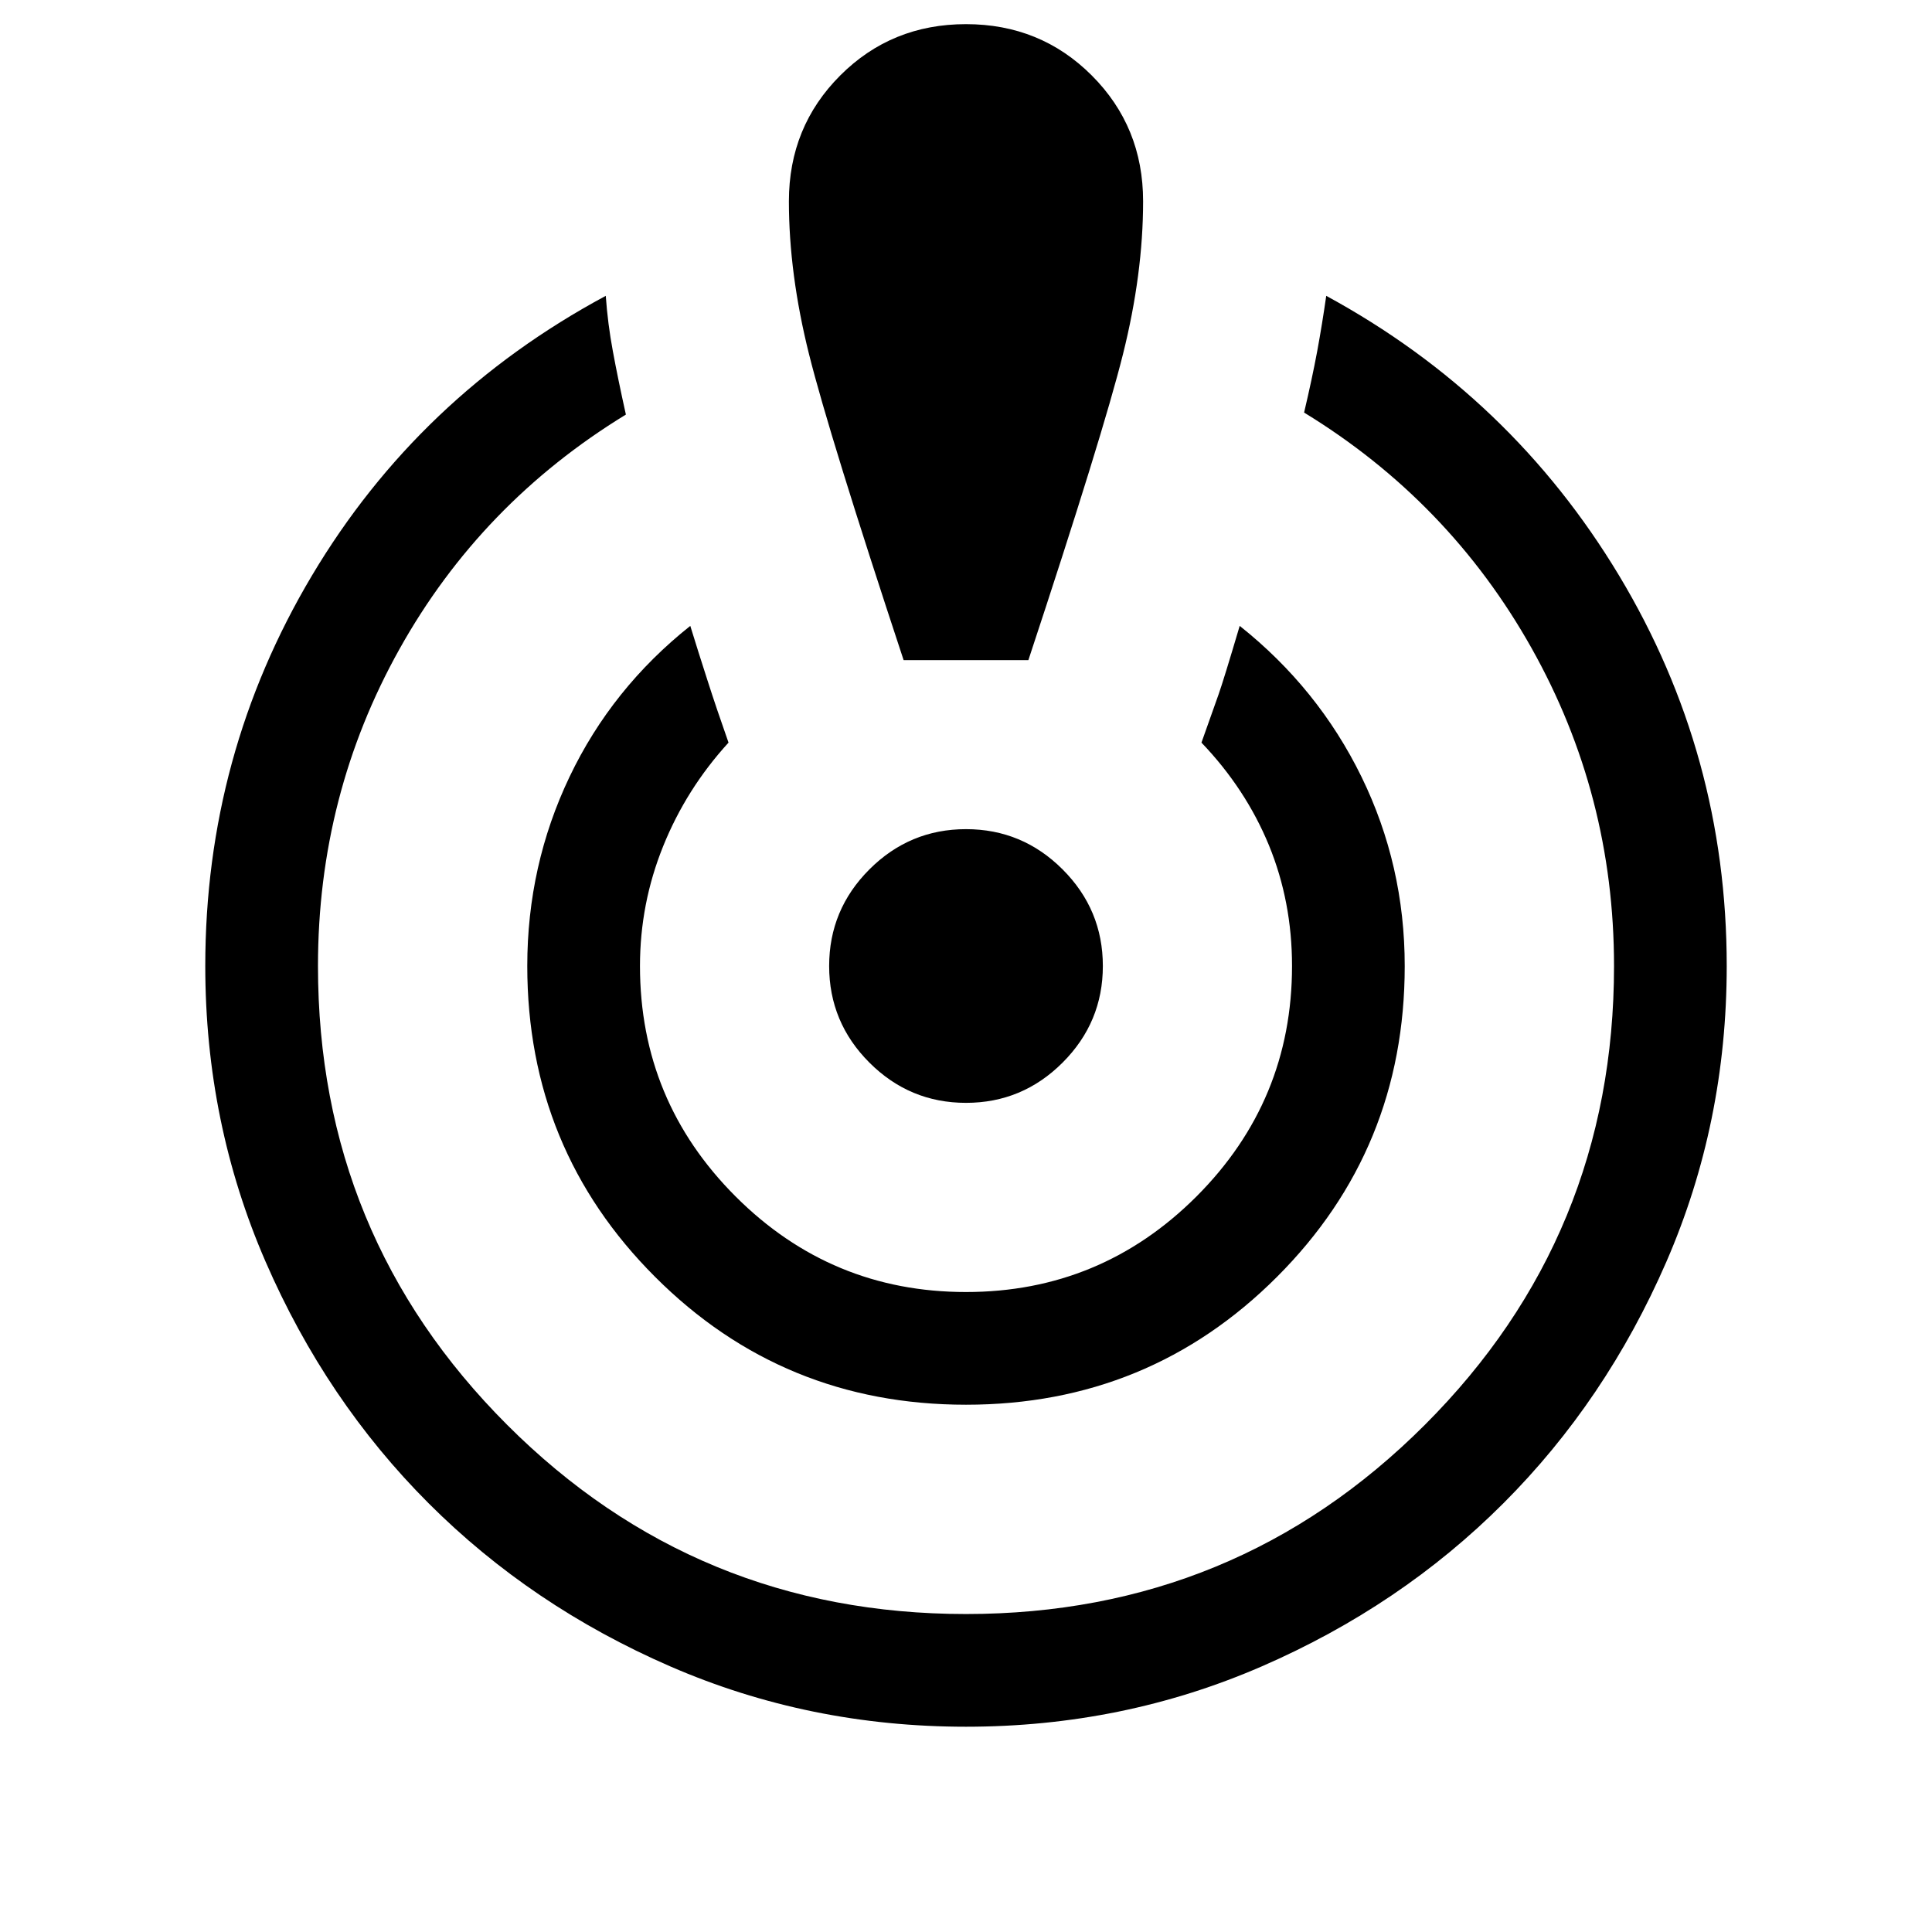 <svg xmlns="http://www.w3.org/2000/svg" height="24" width="24"><path d="M12 21.45Q10.05 21.45 8.325 20.7Q6.6 19.95 5.325 18.675Q4.05 17.4 3.3 15.675Q2.55 13.95 2.55 12Q2.55 9.375 3.875 7.15Q5.2 4.925 7.525 3.675Q7.55 4.025 7.613 4.362Q7.675 4.7 7.775 5.15Q5.975 6.25 4.963 8.062Q3.95 9.875 3.95 12Q3.95 15.35 6.3 17.7Q8.65 20.05 12 20.05Q15.35 20.05 17.7 17.7Q20.05 15.35 20.05 12Q20.05 9.875 19.025 8.05Q18 6.225 16.2 5.125Q16.3 4.7 16.363 4.362Q16.425 4.025 16.475 3.675Q18.775 4.925 20.113 7.15Q21.45 9.375 21.45 12Q21.45 13.95 20.7 15.675Q19.95 17.4 18.675 18.675Q17.4 19.95 15.675 20.7Q13.95 21.45 12 21.45ZM12 17.45Q9.725 17.45 8.138 15.862Q6.55 14.275 6.55 12Q6.55 10.75 7.075 9.65Q7.6 8.55 8.575 7.775Q8.675 8.1 8.788 8.45Q8.9 8.8 9.05 9.225Q8.525 9.8 8.238 10.512Q7.95 11.225 7.95 12Q7.95 13.675 9.138 14.863Q10.325 16.05 12 16.05Q13.675 16.05 14.863 14.863Q16.05 13.675 16.05 12Q16.05 11.2 15.763 10.5Q15.475 9.8 14.925 9.225Q15.075 8.8 15.138 8.625Q15.2 8.45 15.4 7.775Q16.375 8.55 16.913 9.65Q17.45 10.75 17.45 12Q17.45 14.275 15.863 15.862Q14.275 17.45 12 17.45ZM11.225 8.2Q10.3 5.4 10.05 4.4Q9.8 3.4 9.8 2.5Q9.8 1.575 10.438 0.937Q11.075 0.3 12 0.3Q12.925 0.3 13.562 0.937Q14.2 1.575 14.2 2.5Q14.2 3.4 13.95 4.4Q13.7 5.4 12.775 8.2ZM12 13.7Q11.3 13.7 10.8 13.2Q10.3 12.7 10.3 12Q10.3 11.3 10.8 10.8Q11.3 10.3 12 10.3Q12.7 10.3 13.2 10.8Q13.7 11.3 13.7 12Q13.7 12.7 13.2 13.2Q12.7 13.7 12 13.7Z"/></svg>